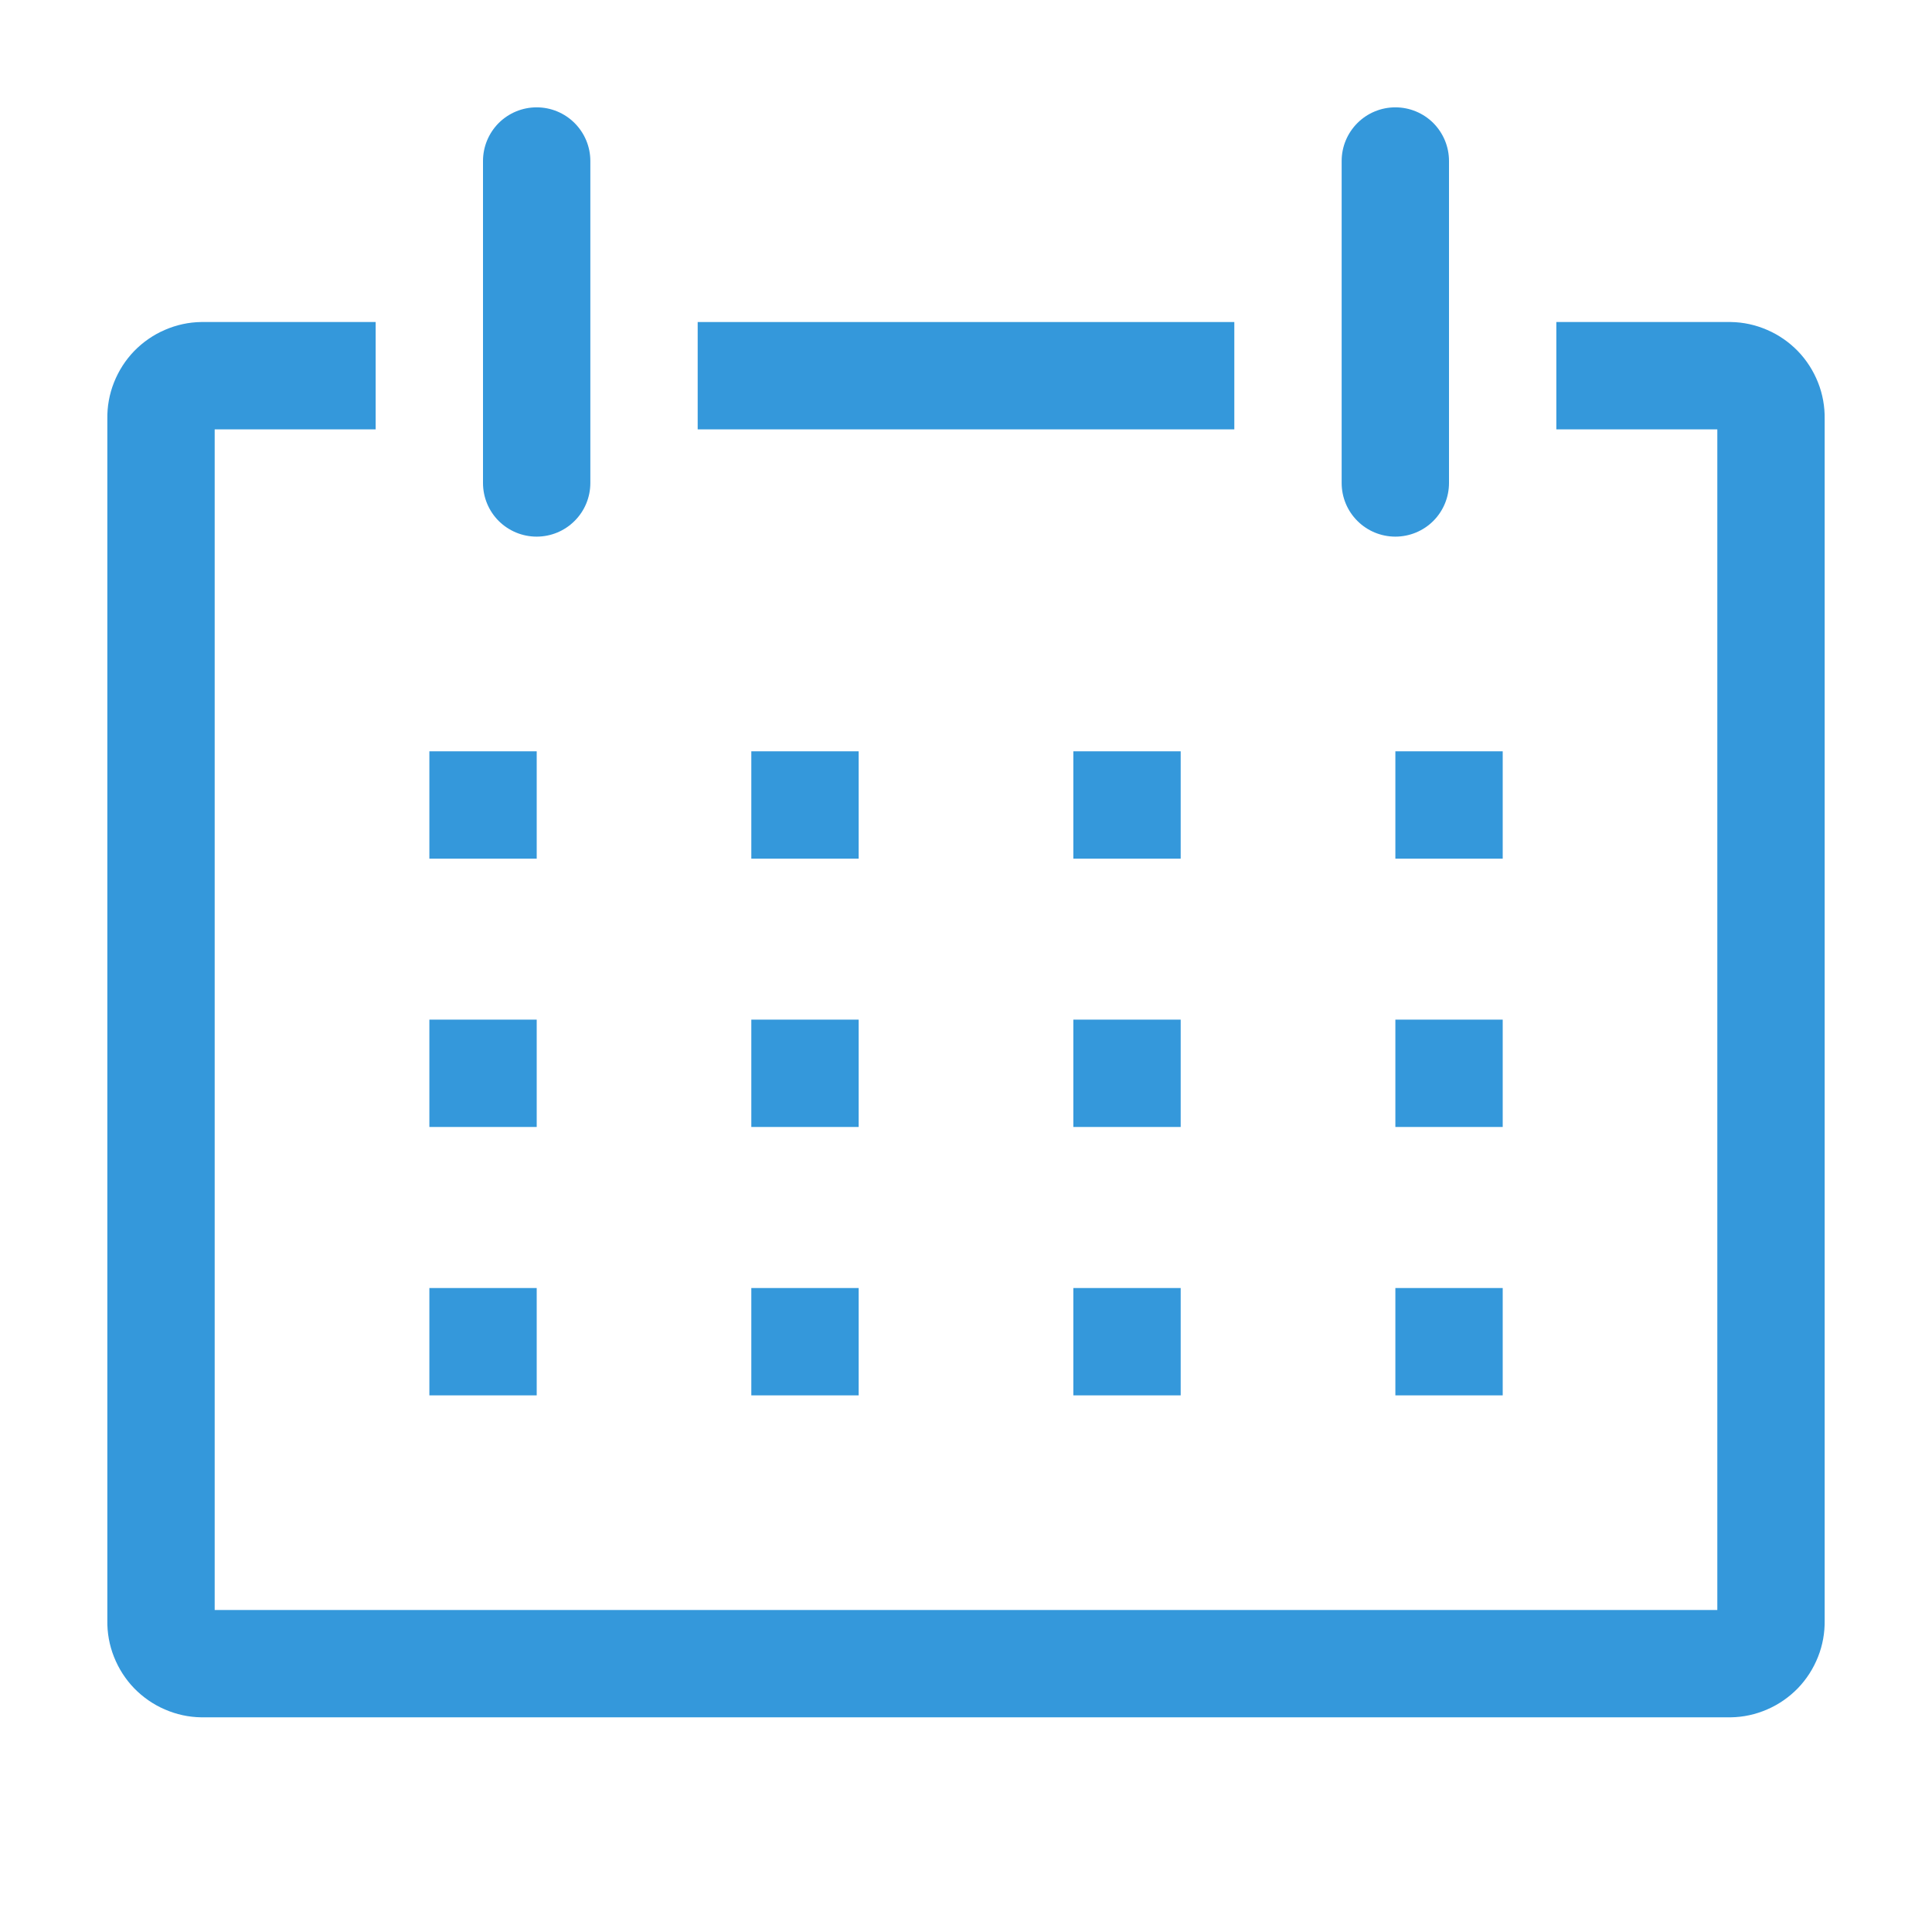 <svg width="25" height="25" viewBox="0 0 25 25" fill="none" xmlns="http://www.w3.org/2000/svg">
<path d="M22.396 4.167H20.139V5.556H22.222V20.833H2.778V5.556H4.861V4.167H2.604C2.442 4.169 2.282 4.204 2.133 4.269C1.984 4.333 1.849 4.427 1.736 4.543C1.623 4.66 1.535 4.798 1.475 4.949C1.415 5.1 1.386 5.261 1.389 5.424V20.965C1.386 21.128 1.415 21.289 1.475 21.44C1.535 21.591 1.623 21.729 1.736 21.846C1.849 21.962 1.984 22.056 2.133 22.12C2.282 22.185 2.442 22.22 2.604 22.222H22.396C22.558 22.22 22.718 22.185 22.867 22.12C23.016 22.056 23.151 21.962 23.264 21.846C23.377 21.729 23.465 21.591 23.525 21.44C23.585 21.289 23.614 21.128 23.611 20.965V5.424C23.614 5.261 23.585 5.1 23.525 4.949C23.465 4.798 23.377 4.66 23.264 4.543C23.151 4.427 23.016 4.333 22.867 4.269C22.718 4.204 22.558 4.169 22.396 4.167Z" fill="#3498DB"/>
<path d="M5.556 9.722H6.945V11.111H5.556V9.722Z" fill="#3498DB"/>
<path d="M9.722 9.722H11.111V11.111H9.722V9.722Z" fill="#3498DB"/>
<path d="M13.889 9.722H15.278V11.111H13.889V9.722Z" fill="#3498DB"/>
<path d="M18.056 9.722H19.445V11.111H18.056V9.722Z" fill="#3498DB"/>
<path d="M5.556 13.194H6.945V14.583H5.556V13.194Z" fill="#3498DB"/>
<path d="M9.722 13.194H11.111V14.583H9.722V13.194Z" fill="#3498DB"/>
<path d="M13.889 13.194H15.278V14.583H13.889V13.194Z" fill="#3498DB"/>
<path d="M18.056 13.194H19.445V14.583H18.056V13.194Z" fill="#3498DB"/>
<path d="M5.556 16.667H6.945V18.056H5.556V16.667Z" fill="#3498DB"/>
<path d="M9.722 16.667H11.111V18.056H9.722V16.667Z" fill="#3498DB"/>
<path d="M13.889 16.667H15.278V18.056H13.889V16.667Z" fill="#3498DB"/>
<path d="M18.056 16.667H19.445V18.056H18.056V16.667Z" fill="#3498DB"/>
<path d="M6.944 6.944C7.129 6.944 7.305 6.871 7.435 6.741C7.566 6.611 7.639 6.434 7.639 6.25V2.083C7.639 1.899 7.566 1.723 7.435 1.592C7.305 1.462 7.129 1.389 6.944 1.389C6.76 1.389 6.584 1.462 6.453 1.592C6.323 1.723 6.25 1.899 6.25 2.083V6.25C6.25 6.434 6.323 6.611 6.453 6.741C6.584 6.871 6.76 6.944 6.944 6.944Z" fill="#3498DB"/>
<path d="M18.056 6.944C18.24 6.944 18.417 6.871 18.547 6.741C18.677 6.611 18.75 6.434 18.75 6.25V2.083C18.75 1.899 18.677 1.723 18.547 1.592C18.417 1.462 18.24 1.389 18.056 1.389C17.872 1.389 17.695 1.462 17.565 1.592C17.434 1.723 17.361 1.899 17.361 2.083V6.25C17.361 6.434 17.434 6.611 17.565 6.741C17.695 6.871 17.872 6.944 18.056 6.944Z" fill="#3498DB"/>
<path d="M9.028 4.167H15.972V5.556H9.028V4.167Z" fill="#3498DB"/>
</svg>
